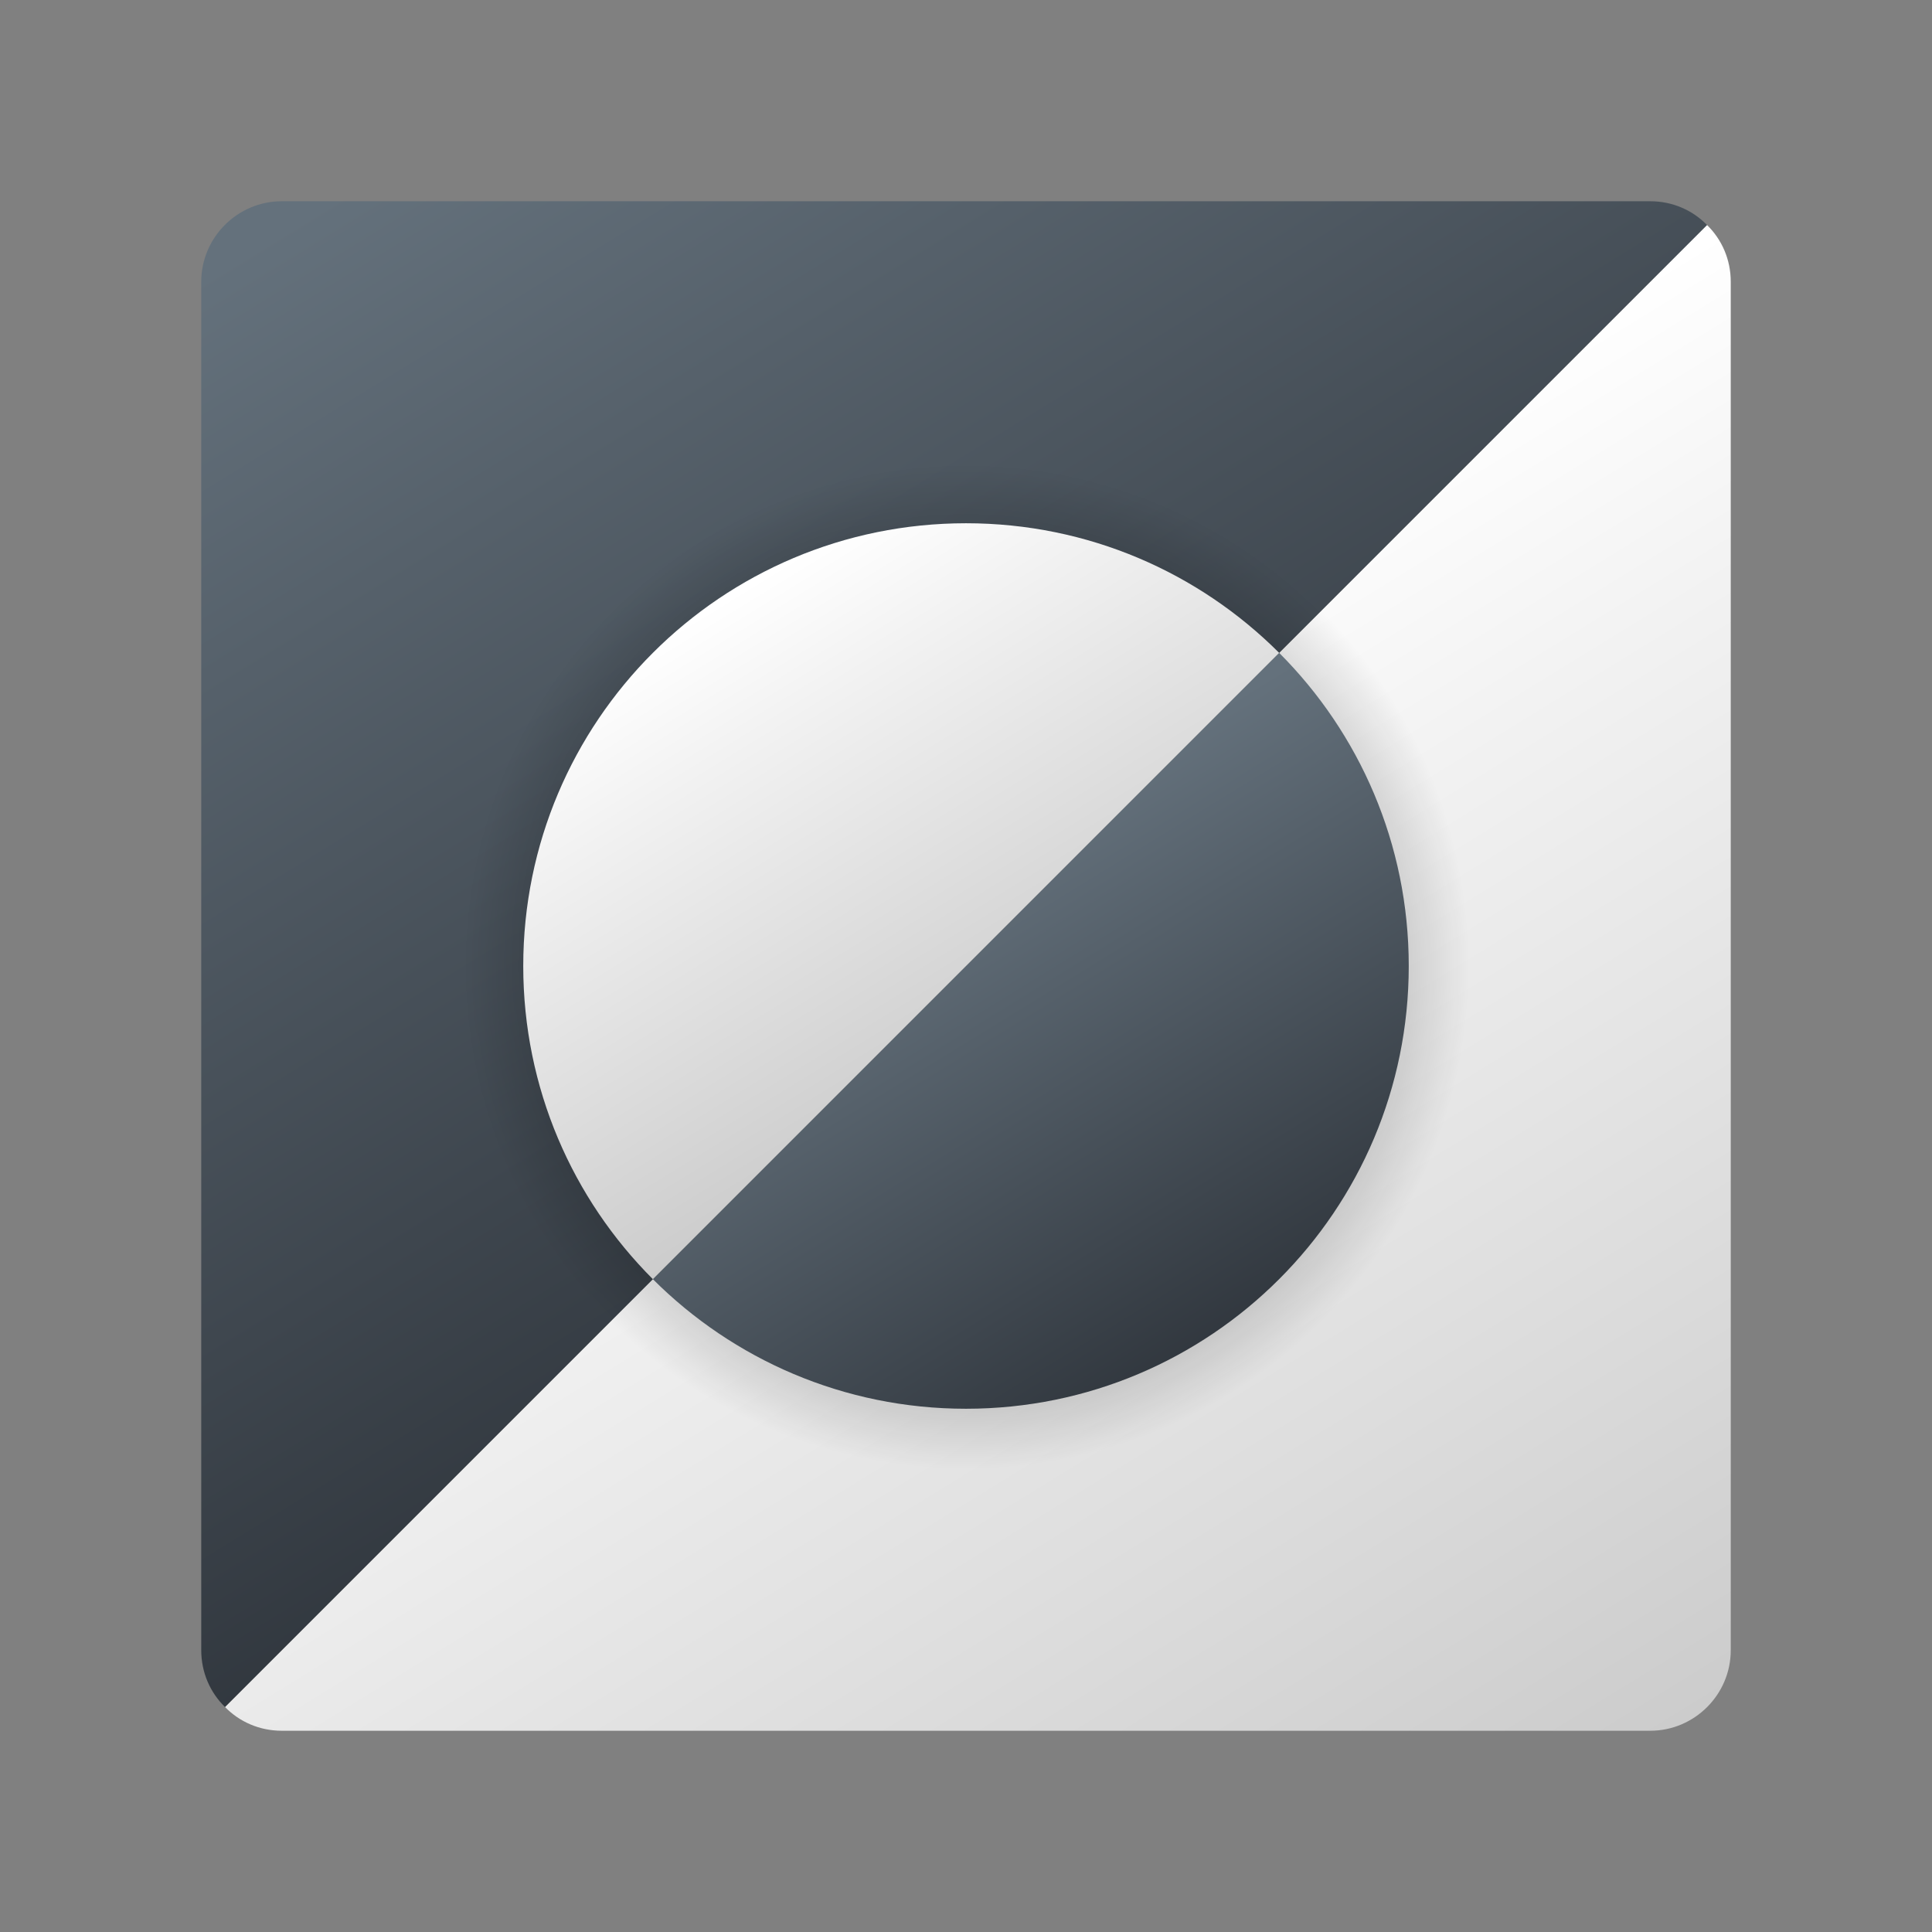 <?xml version="1.0" encoding="UTF-8"?><svg id="uuid-2cb45297-8dd2-4aab-a094-a214d6a0d375" xmlns="http://www.w3.org/2000/svg" width="48" height="48" xmlns:xlink="http://www.w3.org/1999/xlink" viewBox="0 0 48 48"><rect x="0" y="0" width="48" height="48" fill="#808080" stroke="none"/><defs><style>.uuid-a76966f6-dff9-4a1b-8891-fb05c6c420da{fill:url(#uuid-bf260f8d-e6a9-4c7e-a690-a89960b9d606);}.uuid-a76966f6-dff9-4a1b-8891-fb05c6c420da,.uuid-86b6e493-6944-4329-876c-4b6f0990b292,.uuid-a6aad611-3084-4248-a3db-b7b93d424358,.uuid-e4ba2366-8c71-4d87-b7a7-d3b9fd7d18d1,.uuid-45429395-d3ee-486b-828a-6b2a5a032c82{stroke-width:0px;}.uuid-86b6e493-6944-4329-876c-4b6f0990b292{fill:url(#uuid-8ee4985c-2253-46de-b494-cda37d16d389);}.uuid-a6aad611-3084-4248-a3db-b7b93d424358{fill:url(#uuid-3c85c3a5-26bd-4d62-81dd-e6f7b27bd962);}.uuid-e4ba2366-8c71-4d87-b7a7-d3b9fd7d18d1{fill:url(#uuid-ad0b386e-1319-48ef-930b-c95e8a069001);isolation:isolate;opacity:.15;}.uuid-45429395-d3ee-486b-828a-6b2a5a032c82{fill:url(#uuid-f4ff4ded-b78c-4498-abe7-1b9fd99d9d2c);}</style><linearGradient id="uuid-3c85c3a5-26bd-4d62-81dd-e6f7b27bd962" x1="20.981" y1="19.032" x2="37.304" y2="45.589" gradientUnits="userSpaceOnUse"><stop offset="0" stop-color="#fff"/><stop offset=".242" stop-color="#f2f2f2"/><stop offset="1" stop-color="#ccc"/></linearGradient><linearGradient id="uuid-8ee4985c-2253-46de-b494-cda37d16d389" x1="11.117" y1="3.097" x2="27.744" y2="30.149" gradientUnits="userSpaceOnUse"><stop offset="0" stop-color="#64717c"/><stop offset="1" stop-color="#30363d"/></linearGradient><radialGradient id="uuid-ad0b386e-1319-48ef-930b-c95e8a069001" cx="24" cy="-130" fx="24" fy="-130" r="12.5" gradientTransform="translate(0 -106) scale(1 -1)" gradientUnits="userSpaceOnUse"><stop offset=".847" stop-color="#000"/><stop offset="1" stop-color="#000" stop-opacity="0"/></radialGradient><linearGradient id="uuid-bf260f8d-e6a9-4c7e-a690-a89960b9d606" x1="22.978" y1="22.049" x2="30.151" y2="33.72" xlink:href="#uuid-8ee4985c-2253-46de-b494-cda37d16d389"/><linearGradient id="uuid-f4ff4ded-b78c-4498-abe7-1b9fd99d9d2c" x1="18.162" y1="14.789" x2="25.203" y2="26.246" xlink:href="#uuid-3c85c3a5-26bd-4d62-81dd-e6f7b27bd962"/></defs><path class="uuid-a6aad611-3084-4248-a3db-b7b93d424358" d="M43,7v34c0,1.1-.9,2-2,2H7c-.55,0-1.05-.22-1.41-.59L42.41,5.59c.37.36.59.86.59,1.41Z"/><path class="uuid-86b6e493-6944-4329-876c-4b6f0990b292" d="M42.41,5.59L5.59,42.41c-.37-.36-.59-.86-.59-1.41V7c0-1.1.9-2,2-2h34c.55,0,1.05.22,1.41.59Z"/><circle class="uuid-e4ba2366-8c71-4d87-b7a7-d3b9fd7d18d1" cx="24" cy="24" r="12.5"/><path class="uuid-a76966f6-dff9-4a1b-8891-fb05c6c420da" d="M35,24c0,6.08-4.92,11-11,11-3.04,0-5.79-1.23-7.78-3.22l15.56-15.56c1.99,1.99,3.22,4.74,3.22,7.78Z"/><path class="uuid-45429395-d3ee-486b-828a-6b2a5a032c82" d="M31.78,16.22l-15.56,15.56c-1.99-1.99-3.22-4.74-3.22-7.78,0-6.08,4.92-11,11-11,3.04,0,5.79,1.23,7.78,3.22Z"/></svg>